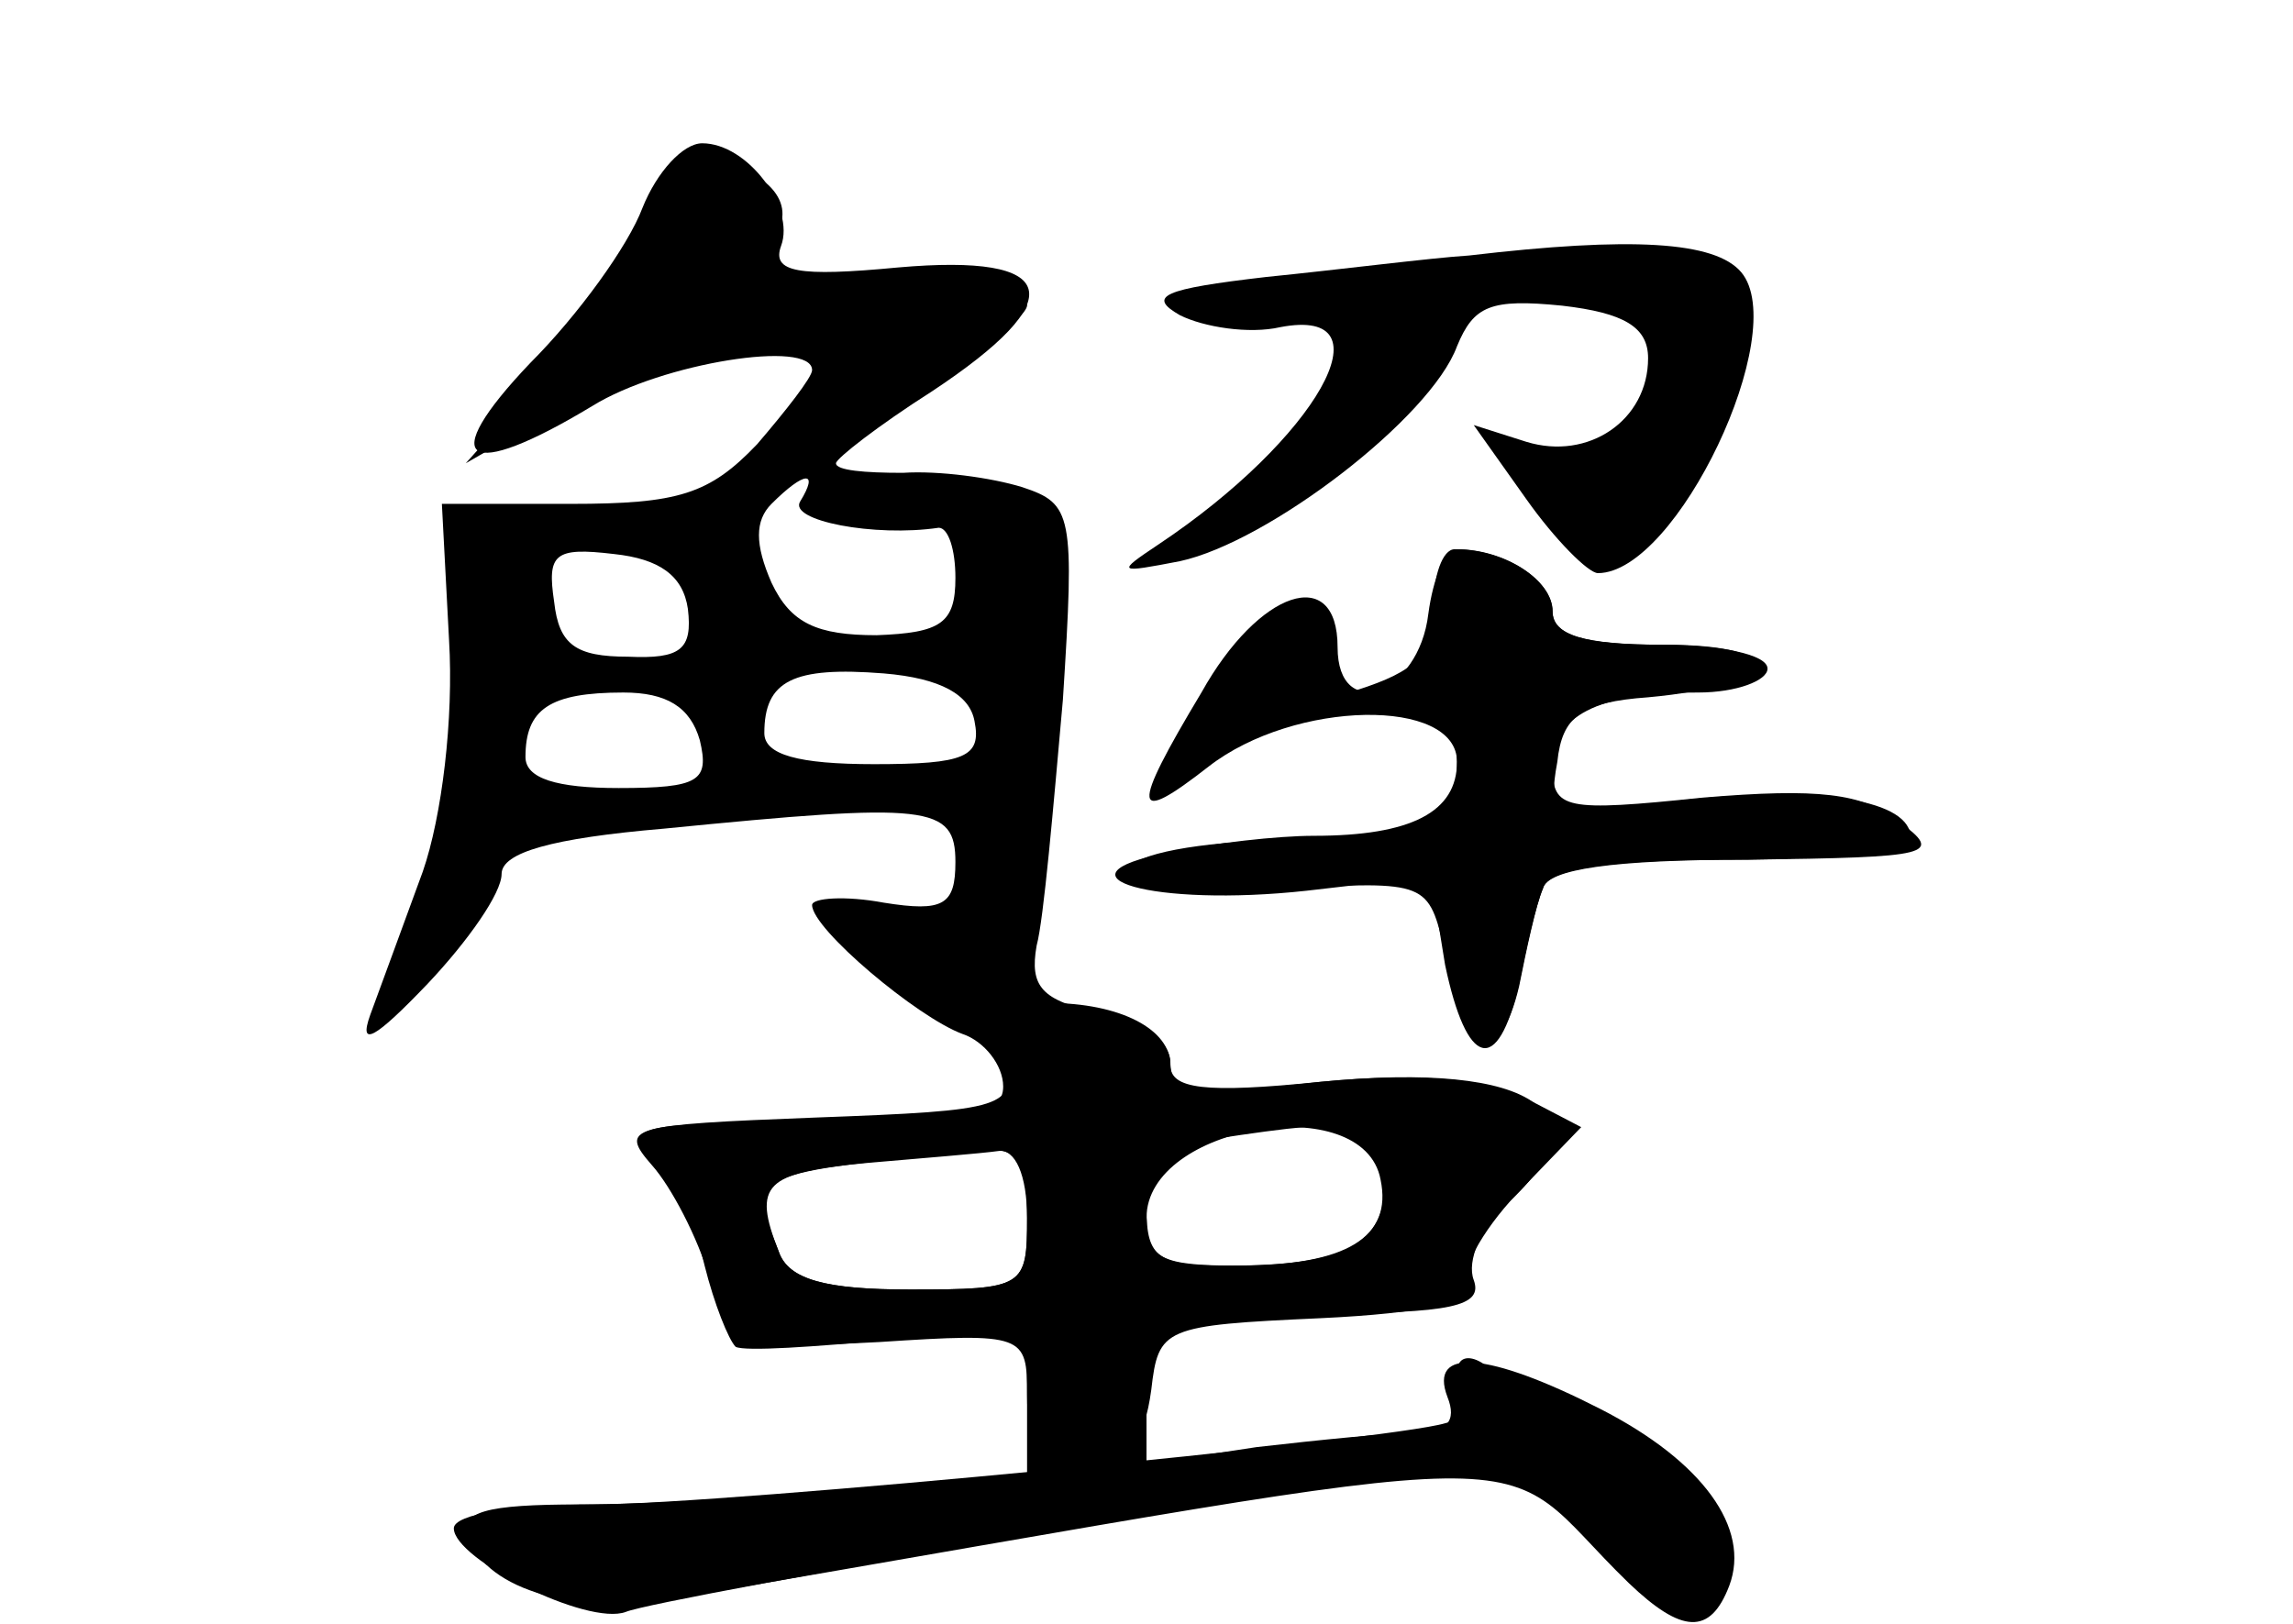 <?xml version="1.0" standalone="no"?>
<!DOCTYPE svg PUBLIC "-//W3C//DTD SVG 20010904//EN"
 "http://www.w3.org/TR/2001/REC-SVG-20010904/DTD/svg10.dtd">
<svg version="1.0" xmlns="http://www.w3.org/2000/svg"
 width="96pt" height="68pt" viewBox="0 0 96 68"
 preserveAspectRatio="xMidYMid meet">
<g transform="translate(0,68) scale(0.1,-0.1)" fill="#000000" stroke="none">
<g id="part-0" class="char-part">
  <path d="M269 593 c-6 -16 -27 -45 -47 -65 -40 -42 -27 -50 26 -18 29 18 92
28 92 15 0 -3 -11 -17 -23 -31 -20 -21 -33 -25 -78 -25 l-54 0 3 -57 c2 -33
-3 -74 -11 -97 -8 -22 -18 -49 -22 -60 -5 -14 2 -10 24 13 17 18 31 38 31 46
0 9 21 15 68 19 111 11 122 10 122 -14 0 -18 -5 -21 -30 -17 -16 3 -30 2 -30
-1 0 -10 44 -47 63 -54 9 -3 17 -13 17 -22 0 -12 -15 -15 -81 -15 -71 0 -79
-2 -66 -15 9 -8 18 -28 22 -45 4 -16 10 -31 13 -34 4 -2 33 0 65 3 l57 7 0
-32 0 -31 -67 -6 c-38 -4 -91 -7 -120 -7 -40 0 -51 -3 -47 -14 8 -22 46 -33
89 -25 384 66 336 65 397 6 22 -21 34 -22 42 -1 9 24 -11 52 -54 74 -47 24
-72 26 -64 5 4 -10 0 -15 -14 -15 -10 0 -40 -3 -66 -6 l-46 -7 0 32 0 31 71 0
c57 0 70 3 66 14 -3 8 3 22 14 32 44 40 7 61 -87 50 -45 -5 -54 -4 -54 9 0 9
-12 18 -30 21 -24 5 -29 11 -26 28 3 11 7 58 11 103 5 78 4 82 -17 89 -13 4
-35 7 -50 6 -16 0 -28 1 -28 4 0 2 18 16 40 30 59 39 54 58 -14 52 -42 -4 -53
-2 -49 9 6 16 -14 43 -33 43 -8 0 -19 -12 -25 -27z m66 -123 c-5 -8 31 -15 58
-11 4 0 7 -9 7 -21 0 -19 -6 -23 -33 -24 -25 0 -36 5 -44 22 -7 16 -7 26 0 33
14 14 20 14 12 1z m-47 -45 c2 -17 -3 -21 -25 -20 -22 0 -29 5 -31 23 -3 20 0
23 25 20 19 -2 29 -9 31 -23z m120 -47 c3 -15 -4 -18 -42 -18 -32 0 -46 4 -46
13 0 22 12 28 50 25 24 -2 36 -9 38 -20z m-115 -8 c4 -17 0 -20 -34 -20 -26 0
-39 4 -39 13 0 20 10 27 41 27 18 0 28 -6 32 -20z m287 -184 c0 -27 -16 -36
-66 -36 -29 0 -34 3 -34 24 0 19 6 26 28 29 65 10 72 8 72 -17z m-150 -16 c0
-29 -1 -30 -49 -30 -35 0 -51 4 -55 16 -11 28 -6 33 37 37 23 2 48 4 55 5 7 1
12 -10 12 -28z"/>
  <path d="M615 573 c-16 -1 -55 -6 -85 -9 -43 -5 -50 -8 -36 -16 10 -5 29 -8
42 -5 47 9 15 -47 -51 -91 -18 -12 -17 -12 9 -7 37 8 105 60 116 90 7 17 14
20 44 17 26 -3 36 -9 36 -22 0 -26 -25 -43 -51 -35 l-22 7 22 -31 c12 -17 26
-31 30 -31 33 0 81 101 60 126 -11 13 -46 15 -114 7z"/>
  <path d="M598 423 c-4 -34 -38 -46 -38 -14 0 35 -33 24 -57 -19 -30 -50 -29
-56 3 -31 36 28 104 29 104 2 0 -27 -6 -29 -78 -33 -36 -1 -61 -7 -59 -13 3
-6 30 -9 65 -7 60 3 60 3 67 -27 9 -42 23 -48 31 -14 3 15 7 34 10 41 2 8 27
12 79 12 41 0 75 4 75 9 0 16 -37 22 -95 16 -55 -7 -57 -6 -53 16 2 19 10 25
38 27 55 5 61 22 7 22 -34 0 -47 4 -47 14 0 13 -20 26 -40 26 -5 0 -10 -12
-12 -27z"/>
</g>
<g id="part-1" class="char-part">
  <path d="M272 590 c-6 -15 -25 -44 -43 -66 l-34 -38 47 27 c42 25 108 37 108
20 0 -4 -10 -17 -22 -30 -12 -13 -19 -25 -16 -28 6 -7 117 66 118 77 0 14 -48
20 -84 10 -36 -11 -45 -5 -25 15 14 14 5 29 -20 36 -15 4 -22 -2 -29 -23z"/>
</g>
<g id="part-2" class="char-part">
  <path d="M600 425 c0 -19 -7 -26 -32 -34 l-33 -9 38 -1 c29 -1 37 -5 37 -20 0
-21 -19 -31 -60 -31 -15 0 -42 -3 -61 -7 -51 -10 -6 -23 58 -16 l52 6 6 -37
c9 -43 22 -47 31 -8 3 15 7 33 10 40 2 8 29 12 86 12 77 1 82 2 63 16 -15 12
-34 14 -82 10 -58 -6 -63 -5 -63 13 0 21 18 31 61 31 16 0 29 5 29 10 0 6 -20
10 -45 10 -32 0 -45 4 -45 14 0 13 -20 26 -41 26 -5 0 -9 -11 -9 -25z"/>
</g>
<g id="part-3" class="char-part">
  <path d="M422 238 c3 -22 0 -23 -81 -26 -78 -3 -82 -4 -68 -20 8 -9 19 -30 24
-47 10 -30 11 -30 71 -27 61 4 62 3 62 -22 0 -21 5 -26 24 -26 19 0 25 6 28
28 3 26 5 27 71 30 43 2 65 7 61 13 -3 6 6 23 21 39 l27 28 -23 12 c-15 8 -44
11 -86 7 -49 -5 -63 -3 -63 7 0 15 -21 26 -51 26 -15 0 -19 -6 -17 -22z m156
-52 c5 -24 -14 -36 -60 -36 -32 0 -38 3 -38 20 0 39 91 54 98 16z m-148 -16
c0 -29 -1 -30 -49 -30 -35 0 -51 4 -55 16 -13 33 -13 33 87 42 13 2 17 -5 17
-28z"/>
</g>
<g id="part-4" class="char-part">
  <path d="M605 84 c-23 -7 -302 -34 -356 -34 -33 0 -59 -4 -59 -10 0 -13 56
-41 72 -35 7 3 89 18 181 34 93 16 171 32 174 35 8 8 1 14 -12 10z"/>
</g>
<g id="part-5" class="char-part">
  <path d="M610 105 c0 -12 83 -95 95 -95 23 0 24 27 2 48 -35 32 -65 44 -70 29
-3 -7 -6 -5 -6 6 -1 14 -21 26 -21 12z m60 -35 c8 -5 11 -10 5 -10 -5 0 -17 5
-25 10 -8 5 -10 10 -5 10 6 0 17 -5 25 -10z"/>
</g>
</g>
</svg>